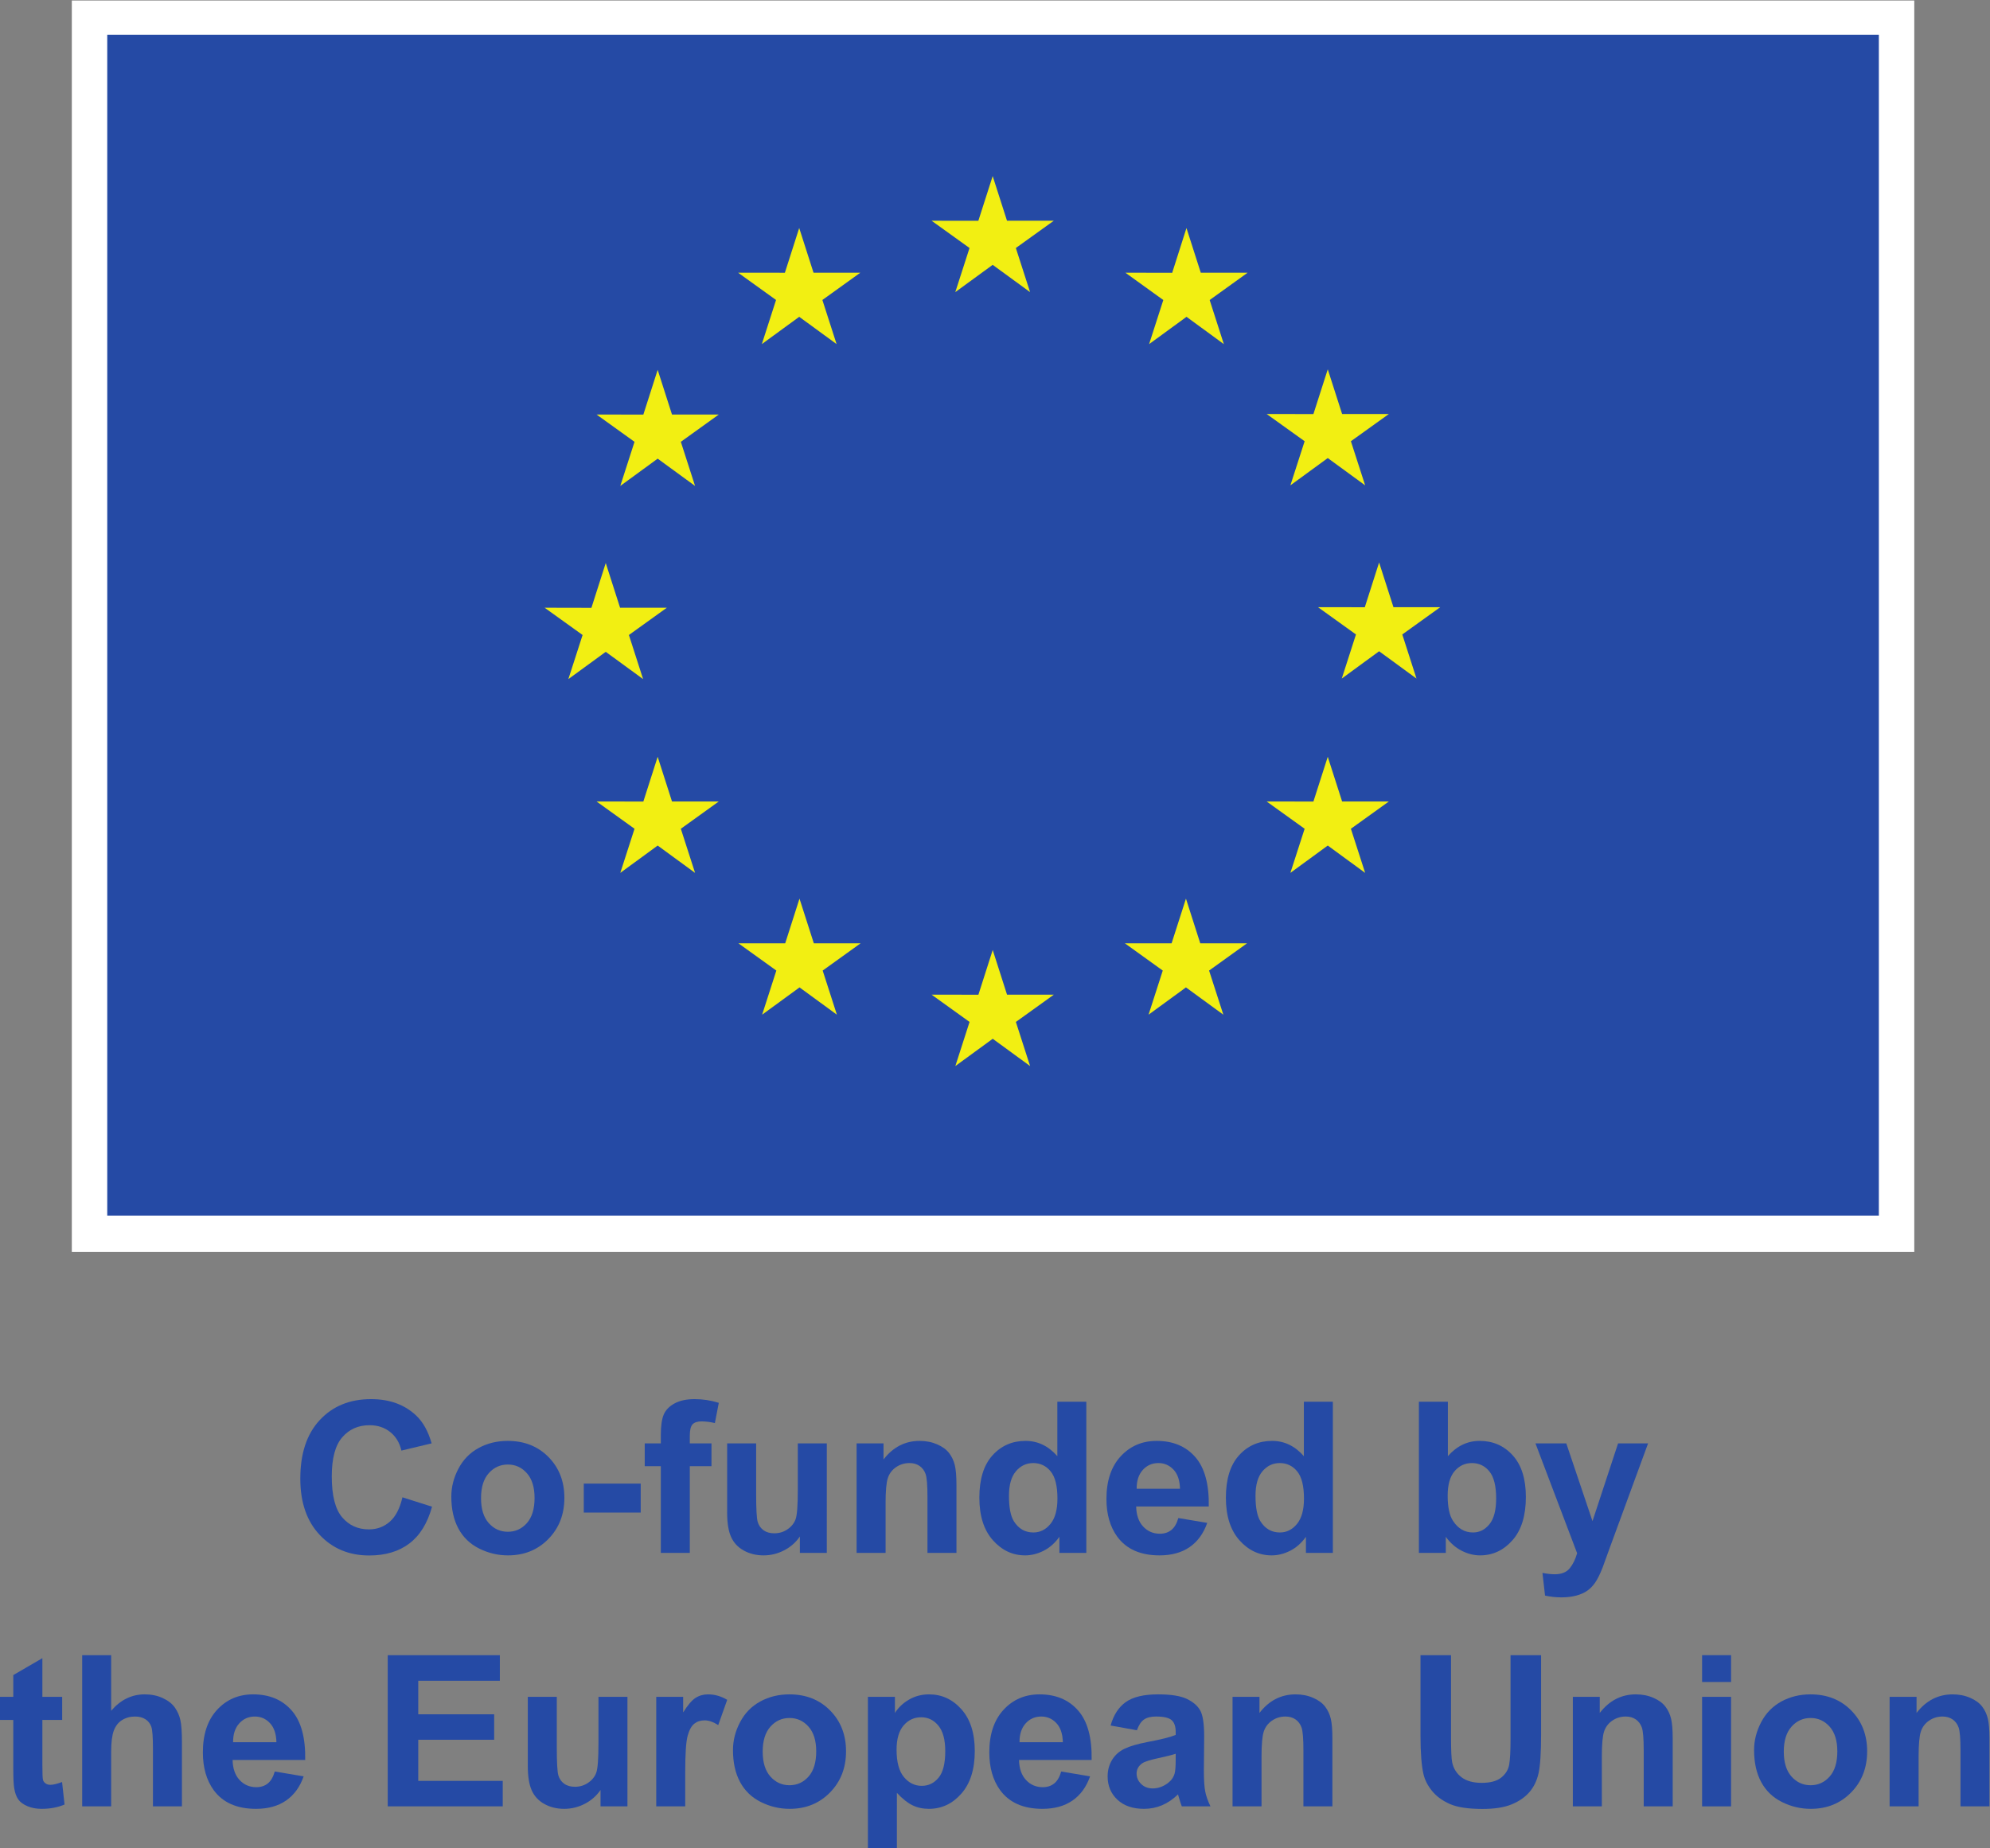 <?xml version="1.0" encoding="UTF-8" standalone="no"?>
<!-- Created with Inkscape (http://www.inkscape.org/) -->

<svg
   version="1.1"
   id="svg148"
   width="263.688"
   height="244.912"
   viewBox="0 0 263.688 244.912"
   xmlns="http://www.w3.org/2000/svg"
   xmlns:svg="http://www.w3.org/2000/svg">
  <rect x="0" y="0" width="263.688" height="244.912" fill="#808080" stroke="none"/>
  <defs
     id="defs152" />
  <g
     id="g156"
     transform="matrix(1.333,0,0,-1.333,-13.431,270.051)">
    <g
       id="g158"
       transform="scale(0.1)">
      <path
         d="M 172.148,2025.38 H 2003.65 V 781.309 H 172.148 V 2025.38"
         style="fill:#ffffff;fill-opacity:1;fill-rule:nonzero;stroke:none"
         id="path160" />
      <path
         d="M 207.367,1991.27 H 1968.43 V 817.211 H 207.367 V 1991.27"
         style="fill:#254aa5;fill-opacity:1;fill-rule:nonzero;stroke:none"
         id="path162" />
      <path
         d="m 1050.37,1735.46 37.16,27.12 37.17,-27.12 -14.14,43.86 37.73,27.11 h -46.52 l -14.24,44.39 -14.24,-44.43 -46.49,0.04 37.71,-27.11 -14.14,-43.86"
         style="fill:#f2ef12;fill-opacity:1;fill-rule:nonzero;stroke:none"
         id="path164" />
      <path
         d="m 858.066,1683.79 37.164,27.12 37.133,-27.12 -14.117,43.86 37.719,27.12 h -46.524 l -14.238,44.44 -14.238,-44.49 -46.496,0.05 37.719,-27.12 -14.122,-43.86"
         style="fill:#f2ef12;fill-opacity:1;fill-rule:nonzero;stroke:none"
         id="path166" />
      <path
         d="m 754.516,1658.18 -14.239,-44.48 -46.5,0.05 37.723,-27.12 -14.145,-43.86 37.161,27.12 37.164,-27.12 -14.141,43.86 37.715,27.12 h -46.5 l -14.238,44.43"
         style="fill:#f2ef12;fill-opacity:1;fill-rule:nonzero;stroke:none"
         id="path168" />
      <path
         d="m 702.898,1377.83 37.133,-27.12 -14.113,43.86 37.719,27.11 h -46.5 l -14.239,44.44 -14.238,-44.54 -46.523,0.1 37.746,-27.11 -14.149,-43.86 37.164,27.12"
         style="fill:#f2ef12;fill-opacity:1;fill-rule:nonzero;stroke:none"
         id="path170" />
      <path
         d="m 768.754,1229.04 -14.238,44.44 -14.239,-44.49 -46.5,0.05 37.723,-27.12 -14.145,-43.86 37.161,27.17 37.164,-27.17 -14.141,43.86 37.715,27.12 h -46.5"
         style="fill:#f2ef12;fill-opacity:1;fill-rule:nonzero;stroke:none"
         id="path172" />
      <path
         d="m 909.734,1088.06 -14.238,44.39 -14.219,-44.44 -46.523,0.05 37.723,-27.12 -14.118,-43.86 37.164,27.12 37.133,-27.12 -14.117,43.86 37.719,27.12 h -46.524"
         style="fill:#f2ef12;fill-opacity:1;fill-rule:nonzero;stroke:none"
         id="path174" />
      <path
         d="m 1101.8,1036.97 -14.24,44.44 -14.22,-44.48 -46.52,0.04 37.72,-27.11 -14.12,-43.86 37.16,27.121 37.14,-27.121 -14.14,43.86 37.74,27.11 h -46.52"
         style="fill:#f2ef12;fill-opacity:1;fill-rule:nonzero;stroke:none"
         id="path176" />
      <path
         d="m 1293.86,1088.06 -14.21,44.39 -14.27,-44.44 -46.47,0.05 37.69,-27.12 -14.12,-43.86 37.17,27.12 37.16,-27.12 -14.17,43.86 37.74,27.12 h -46.52"
         style="fill:#f2ef12;fill-opacity:1;fill-rule:nonzero;stroke:none"
         id="path178" />
      <path
         d="m 1434.88,1229.04 -14.26,44.44 -14.26,-44.49 -46.48,0.05 37.75,-27.12 -14.17,-43.86 37.16,27.17 37.16,-27.17 -14.17,43.86 37.75,27.12 h -46.48"
         style="fill:#f2ef12;fill-opacity:1;fill-rule:nonzero;stroke:none"
         id="path180" />
      <path
         d="m 1532.44,1422.22 h -46.52 l -14.26,44.43 -14.22,-44.48 -46.52,0.05 37.74,-27.12 -14.12,-43.86 37.12,27.17 37.16,-27.17 -14.12,43.86 37.74,27.12"
         style="fill:#f2ef12;fill-opacity:1;fill-rule:nonzero;stroke:none"
         id="path182" />
      <path
         d="m 1383.46,1543.35 37.16,27.12 37.16,-27.12 -14.17,43.86 37.75,27.07 h -46.48 l -14.26,44.43 -14.26,-44.48 -46.48,0.05 37.75,-27.07 -14.17,-43.86"
         style="fill:#f2ef12;fill-opacity:1;fill-rule:nonzero;stroke:none"
         id="path184" />
      <path
         d="m 1280.17,1799.16 -14.2,-44.49 -46.53,0.1 37.7,-27.17 -14.12,-43.85 37.2,27.16 37.11,-27.16 -14.11,43.85 37.75,27.17 h -46.58 l -14.22,44.39"
         style="fill:#f2ef12;fill-opacity:1;fill-rule:nonzero;stroke:none"
         id="path186" />
      <path
         d="m 500.789,537.25 29.43,-9.34 c -4.512,-16.41 -12.016,-28.59 -22.508,-36.551 -10.496,-7.968 -23.805,-11.949 -39.938,-11.949 -19.96,0 -36.367,6.82 -49.218,20.449 -12.852,13.653 -19.278,32.289 -19.278,55.942 0,25.019 6.457,44.449 19.379,58.289 12.918,13.851 29.907,20.769 50.961,20.769 18.391,0 33.324,-5.437 44.813,-16.308 6.836,-6.422 11.961,-15.653 15.379,-27.68 l -30.043,-7.18 c -1.778,7.789 -5.485,13.95 -11.129,18.457 -5.633,4.512 -12.489,6.774 -20.559,6.774 -11.14,0 -20.183,-4 -27.117,-12.012 -6.941,-7.98 -10.41,-20.941 -10.41,-38.851 0,-19.008 3.418,-32.539 10.254,-40.61 6.836,-8.07 15.722,-12.097 26.66,-12.097 8.066,0 15.004,2.558 20.816,7.699 5.809,5.109 9.981,13.179 12.508,24.199"
         style="fill:#254aa5;fill-opacity:1;fill-rule:nonzero;stroke:none"
         id="path188" />
      <path
         d="m 578.926,536.43 c 0,-10.809 2.562,-19.09 7.687,-24.828 5.129,-5.743 11.453,-8.614 18.973,-8.614 7.519,0 13.82,2.871 18.914,8.614 5.094,5.738 7.645,14.078 7.645,25.019 0,10.668 -2.551,18.867 -7.645,24.609 -5.094,5.739 -11.395,8.61 -18.914,8.61 -7.52,0 -13.844,-2.871 -18.973,-8.61 -5.125,-5.742 -7.687,-14.011 -7.687,-24.8 z m -29.531,1.531 c 0,9.57 2.359,18.828 7.074,27.777 4.719,8.961 11.394,15.801 20.043,20.512 8.648,4.73 18.304,7.082 28.972,7.082 16.473,0 29.973,-5.352 40.5,-16.043 10.528,-10.707 15.793,-24.219 15.793,-40.559 0,-16.48 -5.316,-30.128 -15.949,-40.968 -10.629,-10.832 -24.008,-16.25 -40.14,-16.25 -9.981,0 -19.5,2.258 -28.559,6.769 -9.059,4.508 -15.941,11.117 -20.66,19.84 -4.715,8.711 -7.074,19.328 -7.074,31.84"
         style="fill:#254aa5;fill-opacity:1;fill-rule:nonzero;stroke:none"
         id="path190" />
      <path
         d="m 681.055,522.07 v 28.809 h 56.601 V 522.07 h -56.601"
         style="fill:#254aa5;fill-opacity:1;fill-rule:nonzero;stroke:none"
         id="path192" />
      <path
         d="m 741.652,590.871 h 15.996 v 8.199 c 0,9.16 0.981,16 2.922,20.512 1.953,4.508 5.535,8.18 10.774,11.027 5.222,2.832 11.84,4.25 19.844,4.25 8.203,0 16.23,-1.23 24.089,-3.687 l -3.894,-20.102 c -4.582,1.09 -8.996,1.641 -13.227,1.641 -4.176,0 -7.168,-0.973 -8.972,-2.922 -1.817,-1.949 -2.719,-5.687 -2.719,-11.238 v -7.68 h 21.539 v -22.672 h -21.539 v -86.23 h -28.817 v 86.23 h -15.996 v 22.672"
         style="fill:#254aa5;fill-opacity:1;fill-rule:nonzero;stroke:none"
         id="path194" />
      <path
         d="m 895.875,481.969 v 16.312 c -3.969,-5.82 -9.184,-10.402 -15.637,-13.75 -6.465,-3.34 -13.281,-5.019 -20.461,-5.019 -7.312,0 -13.875,1.609 -19.683,4.828 -5.813,3.199 -10.024,7.711 -12.61,13.531 -2.605,5.801 -3.906,13.84 -3.906,24.09 v 68.91 h 28.82 v -50.039 c 0,-15.312 0.528,-24.703 1.59,-28.141 1.055,-3.461 2.989,-6.203 5.789,-8.211 2.805,-2.019 6.36,-3.019 10.664,-3.019 4.922,0 9.329,1.34 13.235,4.051 3.887,2.687 6.562,6.039 7.988,10.047 1.445,3.992 2.156,13.793 2.156,29.371 v 45.941 h 28.821 V 481.969 h -26.766"
         style="fill:#254aa5;fill-opacity:1;fill-rule:nonzero;stroke:none"
         id="path196" />
      <path
         d="m 1051.52,481.969 h -28.81 v 55.582 c 0,11.758 -0.62,19.359 -1.85,22.808 -1.23,3.461 -3.23,6.129 -5.99,8.063 -2.78,1.898 -6.11,2.867 -10,2.867 -4.991,0 -9.475,-1.379 -13.429,-4.098 -3.976,-2.75 -6.691,-6.371 -8.156,-10.882 -1.472,-4.508 -2.207,-12.848 -2.207,-25.02 v -49.32 h -28.816 v 108.902 h 26.765 v -16 c 9.5,12.309 21.463,18.461 35.893,18.461 6.35,0 12.16,-1.141 17.43,-3.441 5.26,-2.282 9.25,-5.211 11.94,-8.762 2.71,-3.559 4.58,-7.59 5.65,-12.109 1.05,-4.508 1.58,-10.961 1.58,-19.372 v -67.679"
         style="fill:#254aa5;fill-opacity:1;fill-rule:nonzero;stroke:none"
         id="path198" />
      <path
         d="m 1103.72,538.781 c 0,-11.621 1.6,-20.031 4.81,-25.23 4.65,-7.512 11.15,-11.27 19.49,-11.27 6.63,0 12.26,2.821 16.91,8.449 4.65,5.649 6.97,14.059 6.97,25.29 0,12.5 -2.24,21.511 -6.75,27.011 -4.52,5.508 -10.3,8.258 -17.34,8.258 -6.83,0 -12.56,-2.73 -17.18,-8.16 -4.61,-5.43 -6.91,-13.547 -6.91,-24.348 z m 76.89,-56.812 h -26.75 v 16 c -4.45,-6.219 -9.69,-10.848 -15.75,-13.899 -6.04,-3.031 -12.14,-4.558 -18.3,-4.558 -12.51,0 -23.22,5.039 -32.14,15.129 -8.92,10.078 -13.38,24.148 -13.38,42.199 0,18.449 4.34,32.48 13.03,42.09 8.67,9.601 19.64,14.402 32.9,14.402 12.17,0 22.7,-5.062 31.59,-15.184 v 54.141 h 28.8 v -150.32"
         style="fill:#254aa5;fill-opacity:1;fill-rule:nonzero;stroke:none"
         id="path200" />
      <path
         d="m 1273.73,545.75 c -0.21,8.34 -2.35,14.68 -6.46,19.031 -4.1,4.328 -9.1,6.508 -14.98,6.508 -6.29,0 -11.48,-2.301 -15.58,-6.879 -4.1,-4.578 -6.12,-10.801 -6.05,-18.66 z m -1.64,-29.121 28.71,-4.809 c -3.69,-10.539 -9.52,-18.55 -17.48,-24.058 -7.97,-5.492 -17.93,-8.25 -29.89,-8.25 -18.94,0 -32.95,6.179 -42.04,18.558 -7.18,9.91 -10.78,22.418 -10.78,37.539 0,18.039 4.73,32.172 14.16,42.391 9.44,10.219 21.36,15.332 35.79,15.332 16.2,0 28.98,-5.352 38.35,-16.043 9.36,-10.707 13.83,-27.09 13.42,-49.168 h -72.18 c 0.21,-8.551 2.52,-15.199 6.97,-19.949 4.44,-4.75 9.98,-7.133 16.62,-7.133 4.51,0 8.3,1.242 11.38,3.699 3.07,2.461 5.4,6.422 6.97,11.891"
         style="fill:#254aa5;fill-opacity:1;fill-rule:nonzero;stroke:none"
         id="path202" />
      <path
         d="m 1348.79,538.781 c 0,-11.621 1.6,-20.031 4.81,-25.23 4.65,-7.512 11.15,-11.27 19.49,-11.27 6.63,0 12.26,2.821 16.91,8.449 4.65,5.649 6.97,14.059 6.97,25.29 0,12.5 -2.24,21.511 -6.76,27.011 -4.51,5.508 -10.29,8.258 -17.33,8.258 -6.84,0 -12.56,-2.73 -17.18,-8.16 -4.61,-5.43 -6.91,-13.547 -6.91,-24.348 z m 76.89,-56.812 h -26.76 v 16 c -4.44,-6.219 -9.68,-10.848 -15.74,-13.899 -6.04,-3.031 -12.15,-4.558 -18.3,-4.558 -12.51,0 -23.22,5.039 -32.15,15.129 -8.91,10.078 -13.38,24.148 -13.38,42.199 0,18.449 4.34,32.48 13.03,42.09 8.67,9.601 19.65,14.402 32.91,14.402 12.17,0 22.7,-5.062 31.58,-15.184 v 54.141 h 28.81 v -150.32"
         style="fill:#254aa5;fill-opacity:1;fill-rule:nonzero;stroke:none"
         id="path204" />
      <path
         d="m 1539.81,538.781 c 0,-11.281 1.78,-19.621 5.34,-25.019 4.99,-7.66 11.62,-11.481 19.89,-11.481 6.36,0 11.78,2.707 16.25,8.149 4.48,5.429 6.72,13.992 6.72,25.679 0,12.442 -2.26,21.422 -6.77,26.922 -4.51,5.508 -10.29,8.258 -17.33,8.258 -6.91,0 -12.65,-2.687 -17.23,-8.059 -4.58,-5.359 -6.87,-13.511 -6.87,-24.449 z m -28.6,-56.812 v 150.32 h 28.81 v -54.141 c 8.89,10.122 19.41,15.184 31.58,15.184 13.26,0 24.23,-4.801 32.91,-14.402 8.68,-9.61 13.03,-23.399 13.03,-41.379 0,-18.59 -4.43,-32.922 -13.28,-42.961 -8.85,-10.059 -19.6,-15.078 -32.25,-15.078 -6.22,0 -12.35,1.547 -18.41,4.668 -6.04,3.109 -11.26,7.699 -15.63,13.789 v -16 h -26.76"
         style="fill:#254aa5;fill-opacity:1;fill-rule:nonzero;stroke:none"
         id="path206" />
      <path
         d="m 1627.07,590.871 h 30.65 l 26.06,-77.32 25.43,77.32 h 29.83 l -38.45,-104.801 -6.87,-18.961 c -2.53,-6.371 -4.94,-11.211 -7.23,-14.57 -2.29,-3.34 -4.92,-6.07 -7.9,-8.148 -2.97,-2.09 -6.63,-3.711 -10.96,-4.871 -4.35,-1.161 -9.25,-1.75 -14.72,-1.75 -5.54,0 -10.97,0.589 -16.3,1.75 l -2.57,22.562 c 4.51,-0.891 8.58,-1.344 12.2,-1.344 6.7,0 11.66,1.973 14.87,5.903 3.22,3.937 5.68,8.949 7.39,15.019 l -41.43,109.211"
         style="fill:#254aa5;fill-opacity:1;fill-rule:nonzero;stroke:none"
         id="path208" />
      <path
         d="m 162.563,338.871 v -22.973 h -19.688 v -43.886 c 0,-8.891 0.188,-14.063 0.566,-15.543 0.372,-1.457 1.231,-2.68 2.559,-3.629 1.34,-0.969 2.961,-1.442 4.871,-1.442 2.668,0 6.531,0.922 11.59,2.774 l 2.461,-22.352 c -6.699,-2.871 -14.289,-4.308 -22.766,-4.308 -5.195,0 -9.879,0.867 -14.047,2.617 -4.168,1.742 -7.226,3.992 -9.179,6.762 -1.946,2.769 -3.297,6.519 -4.047,11.23 -0.617,3.34 -0.922,10.109 -0.922,20.309 v 47.468 H 100.73 v 22.973 h 13.231 V 360.5 l 28.914,16.809 v -38.438 h 19.688"
         style="fill:#254aa5;fill-opacity:1;fill-rule:nonzero;stroke:none"
         id="path210" />
      <path
         d="m 211.27,380.289 v -55.258 c 9.296,10.86 20.406,16.297 33.324,16.297 6.633,0 12.613,-1.226 17.945,-3.687 5.332,-2.461 9.344,-5.61 12.047,-9.442 2.699,-3.828 4.543,-8.058 5.535,-12.711 0.992,-4.648 1.488,-11.867 1.488,-21.629 v -63.89 h -28.812 v 57.519 c 0,11.422 -0.547,18.672 -1.641,21.742 -1.093,3.079 -3.027,5.532 -5.793,7.329 -2.769,1.82 -6.238,2.73 -10.41,2.73 -4.781,0 -9.055,-1.168 -12.816,-3.5 -3.758,-2.32 -6.508,-5.82 -8.254,-10.508 -1.738,-4.672 -2.613,-11.601 -2.613,-20.761 v -54.551 h -28.817 v 150.32 h 28.817"
         style="fill:#254aa5;fill-opacity:1;fill-rule:nonzero;stroke:none"
         id="path212" />
      <path
         d="m 375.535,293.75 c -0.203,8.34 -2.355,14.68 -6.461,19.02 -4.097,4.339 -9.09,6.519 -14.969,6.519 -6.289,0 -11.484,-2.301 -15.585,-6.879 -4.102,-4.578 -6.118,-10.801 -6.051,-18.66 z m -1.64,-29.121 28.71,-4.82 c -3.691,-10.528 -9.519,-18.539 -17.48,-24.047 -7.969,-5.5 -17.93,-8.25 -29.891,-8.25 -18.937,0 -32.949,6.179 -42.043,18.547 -7.175,9.921 -10.765,22.429 -10.765,37.543 0,18.046 4.719,32.179 14.148,42.398 9.438,10.219 21.364,15.328 35.789,15.328 16.2,0 28.985,-5.348 38.348,-16.047 9.367,-10.699 13.844,-27.09 13.434,-49.172 h -72.188 c 0.203,-8.539 2.527,-15.187 6.973,-19.937 4.441,-4.75 9.98,-7.133 16.613,-7.133 4.512,0 8.305,1.231 11.379,3.691 3.078,2.469 5.402,6.43 6.973,11.899"
         style="fill:#254aa5;fill-opacity:1;fill-rule:nonzero;stroke:none"
         id="path214" />
      <path
         d="m 486.176,229.969 v 150.32 h 111.461 v -25.43 h -81.11 v -33.328 h 75.469 v -25.32 h -75.469 v -40.91 h 83.981 V 229.969 H 486.176"
         style="fill:#254aa5;fill-opacity:1;fill-rule:nonzero;stroke:none"
         id="path216" />
      <path
         d="m 697.715,229.969 v 16.312 c -3.965,-5.82 -9.18,-10.402 -15.637,-13.75 -6.465,-3.34 -13.281,-5.019 -20.457,-5.019 -7.316,0 -13.879,1.609 -19.687,4.82 -5.813,3.207 -10.016,7.719 -12.614,13.539 -2.597,5.801 -3.894,13.84 -3.894,24.09 v 68.91 h 28.812 v -50.043 c 0,-15.308 0.528,-24.699 1.59,-28.148 1.055,-3.45 2.988,-6.192 5.793,-8.2 2.801,-2.019 6.356,-3.031 10.664,-3.031 4.922,0 9.328,1.352 13.227,4.063 3.894,2.687 6.562,6.039 8,10.039 1.433,4 2.152,13.789 2.152,29.379 v 45.941 h 28.813 V 229.969 h -26.762"
         style="fill:#254aa5;fill-opacity:1;fill-rule:nonzero;stroke:none"
         id="path218" />
      <path
         d="m 781.898,229.969 h -28.812 v 108.902 h 26.762 v -15.48 c 4.582,7.3 8.703,12.129 12.351,14.449 3.664,2.332 7.817,3.488 12.461,3.488 6.567,0 12.883,-1.816 18.977,-5.437 l -8.926,-25.121 c -4.856,3.152 -9.363,4.718 -13.535,4.718 -4.031,0 -7.449,-1.117 -10.254,-3.328 -2.805,-2.23 -5.012,-6.238 -6.609,-12.051 -1.614,-5.808 -2.415,-17.98 -2.415,-36.507 v -33.633"
         style="fill:#254aa5;fill-opacity:1;fill-rule:nonzero;stroke:none"
         id="path220" />
      <path
         d="m 858.91,284.422 c 0,-10.813 2.57,-19.082 7.688,-24.82 5.132,-5.743 11.453,-8.614 18.972,-8.614 7.52,0 13.828,2.871 18.914,8.614 5.102,5.738 7.641,14.078 7.641,25.019 0,10.66 -2.539,18.867 -7.641,24.609 -5.086,5.739 -11.394,8.61 -18.914,8.61 -7.519,0 -13.84,-2.871 -18.972,-8.61 -5.118,-5.742 -7.688,-14.019 -7.688,-24.808 z m -29.531,1.539 c 0,9.57 2.351,18.828 7.082,27.777 4.707,8.961 11.394,15.801 20.039,20.512 8.648,4.719 18.301,7.078 28.965,7.078 16.473,0 29.976,-5.348 40.508,-16.047 10.527,-10.699 15.789,-24.222 15.789,-40.551 0,-16.48 -5.313,-30.128 -15.946,-40.968 -10.625,-10.832 -24.015,-16.25 -40.136,-16.25 -9.992,0 -19.504,2.258 -28.567,6.769 -9.05,4.508 -15.945,11.117 -20.652,19.84 -4.731,8.711 -7.082,19.328 -7.082,31.84"
         style="fill:#254aa5;fill-opacity:1;fill-rule:nonzero;stroke:none"
         id="path222" />
      <path
         d="m 991.996,286.262 c 0,-12.242 2.434,-21.274 7.285,-27.121 4.849,-5.84 10.759,-8.762 17.739,-8.762 6.69,0 12.27,2.68 16.71,8.051 4.45,5.359 6.66,14.16 6.66,26.402 0,11.406 -2.28,19.887 -6.86,25.43 -4.58,5.527 -10.25,8.297 -17.02,8.297 -7.04,0 -12.89,-2.707 -17.541,-8.149 -4.649,-5.43 -6.973,-13.488 -6.973,-24.148 z M 963.5,338.871 h 26.855 v -16 c 3.497,5.469 8.204,9.91 14.165,13.328 5.93,3.422 12.53,5.129 19.78,5.129 12.65,0 23.38,-4.957 32.2,-14.867 8.82,-9.922 13.23,-23.731 13.23,-41.43 0,-18.179 -4.45,-32.32 -13.34,-42.39 -8.89,-10.09 -19.65,-15.129 -32.29,-15.129 -6.02,0 -11.47,1.199 -16.36,3.59 -4.88,2.386 -10.029,6.488 -15.431,12.308 V 188.539 H 963.5 v 150.332"
         style="fill:#254aa5;fill-opacity:1;fill-rule:nonzero;stroke:none"
         id="path224" />
      <path
         d="m 1157.28,293.75 c -0.2,8.34 -2.35,14.68 -6.45,19.02 -4.1,4.339 -9.1,6.519 -14.98,6.519 -6.29,0 -11.49,-2.301 -15.59,-6.879 -4.1,-4.578 -6.11,-10.801 -6.04,-18.66 z m -1.64,-29.121 28.71,-4.82 c -3.69,-10.528 -9.52,-18.539 -17.48,-24.047 -7.96,-5.5 -17.93,-8.25 -29.89,-8.25 -18.93,0 -32.95,6.179 -42.04,18.547 -7.17,9.921 -10.77,22.429 -10.77,37.543 0,18.046 4.73,32.179 14.16,42.398 9.43,10.219 21.36,15.328 35.78,15.328 16.2,0 28.98,-5.348 38.35,-16.047 9.37,-10.699 13.84,-27.09 13.43,-49.172 h -72.19 c 0.22,-8.539 2.53,-15.187 6.97,-19.937 4.45,-4.75 9.98,-7.133 16.62,-7.133 4.52,0 8.3,1.231 11.38,3.691 3.08,2.469 5.4,6.43 6.97,11.899"
         style="fill:#254aa5;fill-opacity:1;fill-rule:nonzero;stroke:none"
         id="path226" />
      <path
         d="m 1269.46,282.27 c -3.69,-1.231 -9.53,-2.711 -17.53,-4.411 -8,-1.718 -13.23,-3.39 -15.69,-5.027 -3.76,-2.66 -5.64,-6.043 -5.64,-10.141 0,-4.05 1.51,-7.531 4.52,-10.472 3,-2.938 6.83,-4.41 11.48,-4.41 5.2,0 10.15,1.711 14.87,5.132 3.48,2.598 5.78,5.77 6.87,9.528 0.75,2.461 1.12,7.152 1.12,14.051 z m -38.55,23.371 -26.15,4.718 c 2.94,10.532 8,18.321 15.18,23.379 7.18,5.063 17.84,7.59 31.99,7.59 12.85,0 22.42,-1.527 28.71,-4.558 6.29,-3.051 10.72,-6.911 13.28,-11.59 2.56,-4.68 3.84,-13.282 3.84,-25.801 l -0.3,-33.629 c 0,-9.57 0.46,-16.621 1.39,-21.168 0.91,-4.543 2.64,-9.41 5.17,-14.613 h -28.5 c -0.76,1.91 -1.68,4.75 -2.78,8.519 -0.48,1.703 -0.82,2.832 -1.01,3.383 -4.92,-4.789 -10.2,-8.383 -15.8,-10.769 -5.61,-2.391 -11.59,-3.59 -17.94,-3.59 -11.21,0 -20.05,3.039 -26.51,9.117 -6.46,6.082 -9.69,13.781 -9.69,23.082 0,6.148 1.47,11.641 4.41,16.449 2.94,4.828 7.06,8.52 12.35,11.078 5.31,2.563 12.94,4.801 22.92,6.723 13.47,2.519 22.8,4.879 27.99,7.07 v 2.867 c 0,5.543 -1.37,9.493 -4.1,11.84 -2.73,2.371 -7.89,3.551 -15.48,3.551 -5.13,0 -9.13,-1.019 -12,-3.027 -2.87,-2.024 -5.2,-5.563 -6.97,-10.621"
         style="fill:#254aa5;fill-opacity:1;fill-rule:nonzero;stroke:none"
         id="path228" />
      <path
         d="m 1425.22,229.969 h -28.8 v 55.582 c 0,11.75 -0.62,19.359 -1.85,22.808 -1.23,3.461 -3.23,6.129 -6,8.063 -2.77,1.898 -6.1,2.867 -10,2.867 -4.99,0 -9.47,-1.379 -13.42,-4.098 -3.98,-2.75 -6.69,-6.371 -8.16,-10.882 -1.47,-4.52 -2.21,-12.848 -2.21,-25.02 v -49.32 h -28.81 v 108.902 h 26.76 v -16 c 9.51,12.309 21.47,18.457 35.89,18.457 6.36,0 12.17,-1.137 17.43,-3.437 5.27,-2.282 9.25,-5.211 11.95,-8.762 2.7,-3.559 4.58,-7.598 5.64,-12.109 1.06,-4.508 1.58,-10.969 1.58,-19.372 v -67.679"
         style="fill:#254aa5;fill-opacity:1;fill-rule:nonzero;stroke:none"
         id="path230" />
      <path
         d="m 1512.8,380.289 h 30.35 v -81.41 c 0,-12.918 0.37,-21.301 1.13,-25.117 1.3,-6.153 4.39,-11.09 9.27,-14.821 4.9,-3.73 11.58,-5.589 20.05,-5.589 8.62,0 15.11,1.757 19.49,5.277 4.37,3.519 7,7.84 7.9,12.973 0.87,5.128 1.32,13.636 1.32,25.539 v 83.148 h 30.36 V 301.34 c 0,-18.051 -0.83,-30.801 -2.47,-38.238 -1.64,-7.473 -4.66,-13.75 -9.07,-18.872 -4.41,-5.14 -10.3,-9.218 -17.68,-12.261 -7.39,-3.039 -17.03,-4.559 -28.93,-4.559 -14.35,0 -25.23,1.649 -32.66,4.969 -7.41,3.312 -13.28,7.621 -17.57,12.922 -4.32,5.301 -7.15,10.847 -8.52,16.66 -1.98,8.617 -2.97,21.328 -2.97,38.148 v 80.18"
         style="fill:#254aa5;fill-opacity:1;fill-rule:nonzero;stroke:none"
         id="path232" />
      <path
         d="m 1763.5,229.969 h -28.81 v 55.582 c 0,11.75 -0.62,19.359 -1.85,22.808 -1.23,3.461 -3.23,6.129 -6,8.063 -2.77,1.898 -6.1,2.867 -10,2.867 -4.99,0 -9.47,-1.379 -13.42,-4.098 -3.98,-2.75 -6.69,-6.371 -8.16,-10.882 -1.47,-4.52 -2.2,-12.848 -2.2,-25.02 v -49.32 h -28.82 V 338.871 H 1691 v -16 c 9.51,12.309 21.47,18.457 35.89,18.457 6.36,0 12.17,-1.137 17.44,-3.437 5.26,-2.282 9.24,-5.211 11.94,-8.762 2.7,-3.559 4.58,-7.598 5.64,-12.109 1.06,-4.508 1.59,-10.969 1.59,-19.372 v -67.679"
         style="fill:#254aa5;fill-opacity:1;fill-rule:nonzero;stroke:none"
         id="path234" />
      <path
         d="m 1792.72,229.969 v 108.902 h 28.81 V 229.969 Z m 0,123.66 v 26.66 h 28.81 v -26.66 h -28.81"
         style="fill:#254aa5;fill-opacity:1;fill-rule:nonzero;stroke:none"
         id="path236" />
      <path
         d="m 1873.93,284.422 c 0,-10.813 2.57,-19.082 7.69,-24.82 5.14,-5.743 11.46,-8.614 18.97,-8.614 7.52,0 13.83,2.871 18.92,8.614 5.1,5.738 7.64,14.078 7.64,25.019 0,10.66 -2.54,18.867 -7.64,24.609 -5.09,5.739 -11.4,8.61 -18.92,8.61 -7.51,0 -13.83,-2.871 -18.97,-8.61 -5.12,-5.742 -7.69,-14.019 -7.69,-24.808 z m -29.53,1.539 c 0,9.57 2.36,18.828 7.08,27.777 4.71,8.961 11.4,15.801 20.04,20.512 8.65,4.719 18.3,7.078 28.97,7.078 16.47,0 29.98,-5.348 40.51,-16.047 10.52,-10.699 15.79,-24.222 15.79,-40.551 0,-16.48 -5.32,-30.128 -15.95,-40.968 -10.63,-10.832 -24.01,-16.25 -40.14,-16.25 -9.99,0 -19.5,2.258 -28.56,6.769 -9.05,4.508 -15.95,11.117 -20.66,19.84 -4.72,8.711 -7.08,19.328 -7.08,31.84"
         style="fill:#254aa5;fill-opacity:1;fill-rule:nonzero;stroke:none"
         id="path238" />
      <path
         d="m 2078.39,229.969 h -28.81 v 55.582 c 0,11.75 -0.62,19.359 -1.85,22.808 -1.23,3.461 -3.23,6.129 -5.99,8.063 -2.78,1.898 -6.11,2.867 -10,2.867 -4.99,0 -9.48,-1.379 -13.43,-4.098 -3.97,-2.75 -6.69,-6.371 -8.15,-10.882 -1.48,-4.52 -2.21,-12.848 -2.21,-25.02 v -49.32 h -28.82 v 108.902 h 26.77 v -16 c 9.5,12.309 21.46,18.457 35.89,18.457 6.35,0 12.16,-1.137 17.43,-3.437 5.26,-2.282 9.25,-5.211 11.94,-8.762 2.71,-3.559 4.58,-7.598 5.65,-12.109 1.05,-4.508 1.58,-10.969 1.58,-19.372 v -67.679"
         style="fill:#254aa5;fill-opacity:1;fill-rule:nonzero;stroke:none"
         id="path240" />
    </g>
  </g>
</svg>
